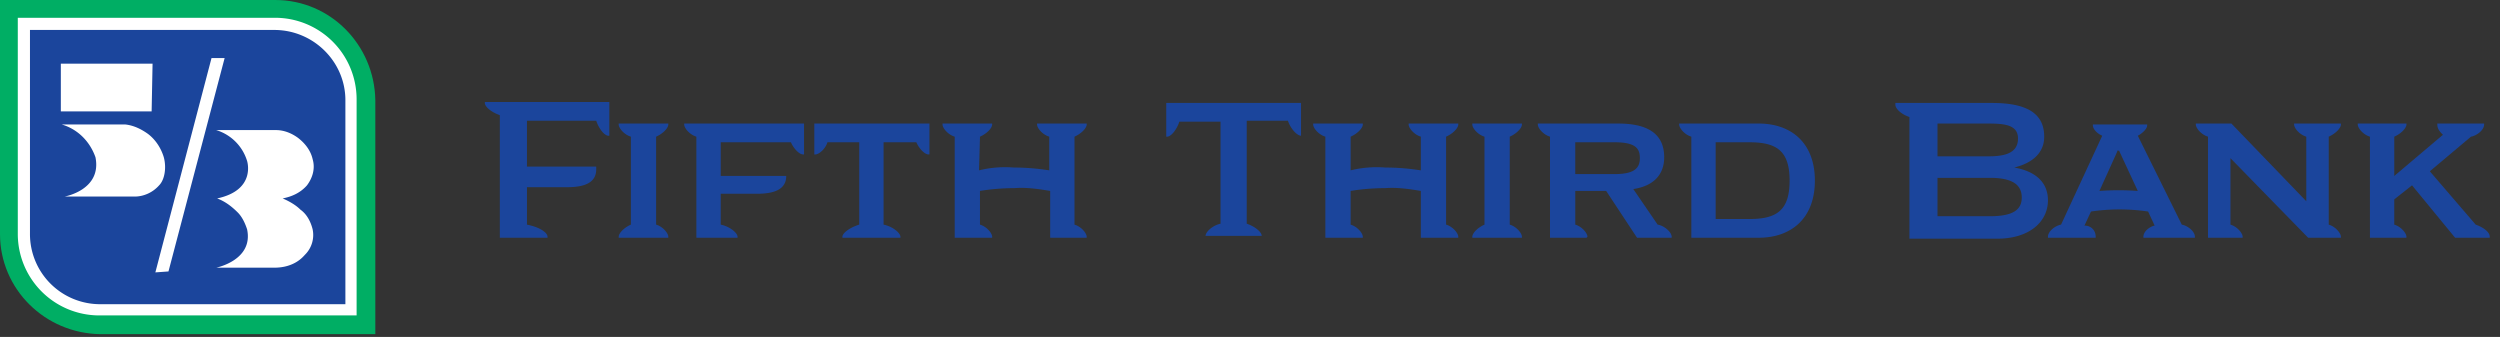<svg xmlns="http://www.w3.org/2000/svg" width="230" height="31"><rect width="100%" height="100%" fill="#333333" stroke="none"/><g fill="none"><path fill="#1B459C" d="M54.853 15.586c0 1.292-1.206 1.636-2.67 1.636h-3.702v3.445c1.291.258 1.894.775 1.894 1.12v.085h-4.392v-11.28c-.775-.259-1.377-.775-1.377-1.12v-.086h11.452v3.1h-.086c-.344 0-.86-.603-1.12-1.378h-6.371v4.22h6.372v.258zm6.63 6.286H56.92v-.086c0-.344.517-.861 1.12-1.12v-8.094c-.603-.172-1.12-.775-1.12-1.12v-.085h4.564v.086c0 .344-.516.86-1.12 1.12v8.094c.604.172 1.12.775 1.12 1.12v.085zm10.85-5.683c0 1.292-1.205 1.636-2.67 1.636h-3.357v2.842c.86.172 1.55.775 1.55 1.12v.085h-3.79v-9.3c-.602-.172-1.119-.775-1.119-1.12v-.085H73.97v2.841h-.086c-.344 0-.86-.516-1.12-1.12h-6.457v3.1h6.027zm13.175-4.822v2.841h-.086c-.344 0-.86-.516-1.12-1.12H81.29v7.579c.861.172 1.55.775 1.55 1.12v.085H77.5v-.086c0-.344.689-.861 1.55-1.12V13.09h-2.928c-.172.603-.775 1.12-1.12 1.12h-.085v-2.842h10.591zm4.564 4.305c1.034-.258 2.153-.344 3.186-.258 1.12 0 2.153.086 3.273.258v-3.1c-.603-.172-1.12-.775-1.12-1.12v-.085h4.564v.086c0 .344-.517.86-1.12 1.12v8.094c.603.172 1.12.775 1.12 1.12v.085h-3.358v-4.305c-1.034-.173-2.153-.345-3.273-.259-1.033 0-2.152.086-3.186.259v3.1c.603.172 1.12.775 1.12 1.12v.085h-3.445v-9.3c-.602-.172-1.12-.775-1.12-1.12v-.085h4.565v.086c0 .344-.517.86-1.12 1.12l-.086 3.1zm29.622-6.286v3.1c-.344 0-.947-.603-1.205-1.378H114.7v9.473c.775.258 1.378.775 1.378 1.119h-5.167c0-.344.603-.947 1.378-1.12v-9.386H108.5c-.258.775-.775 1.378-1.12 1.378h-.086v-3.1h12.4v-.086zm4.564 6.286a9.985 9.985 0 0 1 3.186-.258c1.12 0 2.153.086 3.273.258v-3.1c-.603-.172-1.12-.775-1.12-1.12v-.085h4.564v.086c0 .344-.517.86-1.12 1.12v8.094c.603.172 1.12.775 1.12 1.12v.085h-3.444v-4.305c-1.034-.173-2.153-.345-3.273-.259-1.033 0-2.152.086-3.186.259v3.1c.603.172 1.12.775 1.12 1.12v.085h-3.445v-9.3c-.602-.172-1.12-.775-1.12-1.12v-.085h4.565v.086c0 .344-.517.86-1.12 1.12v3.1zm15.759 6.2h-4.564v-.086c0-.344.516-.861 1.12-1.12v-8.094c-.604-.172-1.12-.775-1.12-1.12v-.085h4.564v.086c0 .344-.517.86-1.12 1.12v8.094c.603.172 1.12.775 1.12 1.12v.085zm5.941 0H142.6v-9.3c-.603-.172-1.12-.775-1.12-1.12v-.085h7.406c2.583 0 4.22.86 4.22 3.1 0 1.722-1.12 2.67-2.842 2.927l2.239 3.273c.603.086 1.291.689 1.291 1.12v.085h-3.186l-2.841-4.305h-2.842v3.1c.603.172 1.12.775 1.12 1.12l-.087.085zm2.584-5.855c1.894 0 2.325-.603 2.325-1.464s-.345-1.464-2.325-1.464h-3.617v2.928h3.617zm7.06-3.445c-.602-.172-1.119-.775-1.119-1.12v-.085h7.32c2.928 0 5.166 1.722 5.166 5.252 0 3.531-2.238 5.253-5.166 5.253h-6.2v-9.3zm5.34 7.578c2.497 0 3.702-.775 3.702-3.53 0-2.756-1.205-3.531-3.702-3.531h-3.1v7.061h3.1z"/><path fill="#00AE64" d="M34.53 9.214C34.445 4.134 30.398 0 25.318 0H0v21.528c0 5.08 4.133 9.128 9.214 9.214H34.53V9.214z"/><path fill="#FFF" d="M25.317 1.636H1.637v19.892a7.497 7.497 0 0 0 7.49 7.491h23.681V9.128a7.497 7.497 0 0 0-7.491-7.492"/><path fill="#1B459C" d="M25.23 2.756H2.757v18.772a6.45 6.45 0 0 0 6.458 6.458h22.561V9.214c0-3.53-2.928-6.458-6.544-6.458"/><path fill="#FFF" d="M15.5 24.972L20.667 5.34H19.46l-5.167 19.72 1.206-.087zm10.506-6.716c.86-.173 1.636-.517 2.238-1.206.517-.689.775-1.55.517-2.411-.172-.775-.689-1.464-1.378-1.98-.602-.431-1.291-.69-1.98-.69h-5.511a4.27 4.27 0 0 1 2.841 2.842s.861 2.67-2.755 3.445c0 0-.086 0 0 0 .689.258 1.291.688 1.894 1.291.43.43.69 1.034.861 1.55.603 2.842-2.841 3.53-2.841 3.53h5.339c1.894 0 2.669-1.033 2.841-1.205a2.554 2.554 0 0 0 .69-2.325c-.173-.689-.518-1.378-1.12-1.808-.43-.43-1.034-.775-1.636-1.033zM14.639 17.05c.517-.517.689-1.636.43-2.583-.258-.861-.775-1.636-1.463-2.153-.603-.43-1.292-.775-2.067-.861H5.683c1.464.43 2.584 1.55 3.1 3.014.603 3.014-2.841 3.616-2.841 3.616H12.4c.775 0 1.636-.344 2.239-1.033zm-.603-11.194l-.086 4.391H5.597V5.856h8.44z"/><path fill="#1B459C" d="M183.072 19.892c2.153 0 2.928-.603 2.928-1.723 0-1.119-.775-1.808-2.928-1.808h-4.822v3.53h4.822zm-.086-5.511c1.55 0 2.67-.345 2.67-1.637 0-1.205-1.12-1.377-2.67-1.377h-4.736v3.014h4.736zm.258-4.909c2.928 0 4.823.775 4.823 3.1 0 1.464-1.034 2.411-2.756 2.842 1.98.344 3.1 1.378 3.1 3.014 0 1.98-1.722 3.53-4.65 3.53h-8.094V10.764c-.775-.258-1.292-.775-1.292-1.12v-.172h8.87zm19.892 3.1c-.603-.172-1.12-.775-1.12-1.12v-.085h3.273l6.889 7.147v-5.942c-.603-.172-1.12-.775-1.12-1.12v-.085h4.306v.086c0 .344-.517.86-1.12 1.12v8.094c.603.172 1.12.775 1.12 1.12v.085h-3.014l-7.147-7.32v6.115c.603.172 1.12.775 1.12 1.12v.085h-3.187v-9.3zm21.614-.172c-.258-.258-.517-.517-.517-.947v-.086h4.306v.086c0 .516-.689 1.033-1.206 1.12l-3.789 3.185 4.22 4.909c.517.172 1.292.602 1.292 1.12v.085h-3.187l-3.96-4.822-1.637 1.292v2.325c.603.172 1.12.775 1.12 1.12v.085h-3.359v-9.3c-.602-.172-1.12-.775-1.12-1.12v-.085h4.479v.086c0 .344-.517.86-1.12 1.12v3.616l4.478-3.789zm-29.967 1.55l-1.636 3.617a24.15 24.15 0 0 1 3.53 0l-1.721-3.703h-.173v.086zm-1.98 7.836v.086h-4.392v-.086c0-.517.689-1.033 1.206-1.12l3.789-8.18c-.431-.172-.862-.603-.862-.947v-.086h4.995v.086c0 .344-.517.775-.861.947l4.047 8.18c.517.087 1.206.603 1.206 1.12v.086h-4.737v-.086c0-.517.603-.947 1.034-1.033l-.603-1.292a17.898 17.898 0 0 0-5.253 0l-.603 1.292c.603 0 1.034.43 1.034 1.033z"/></g></svg>